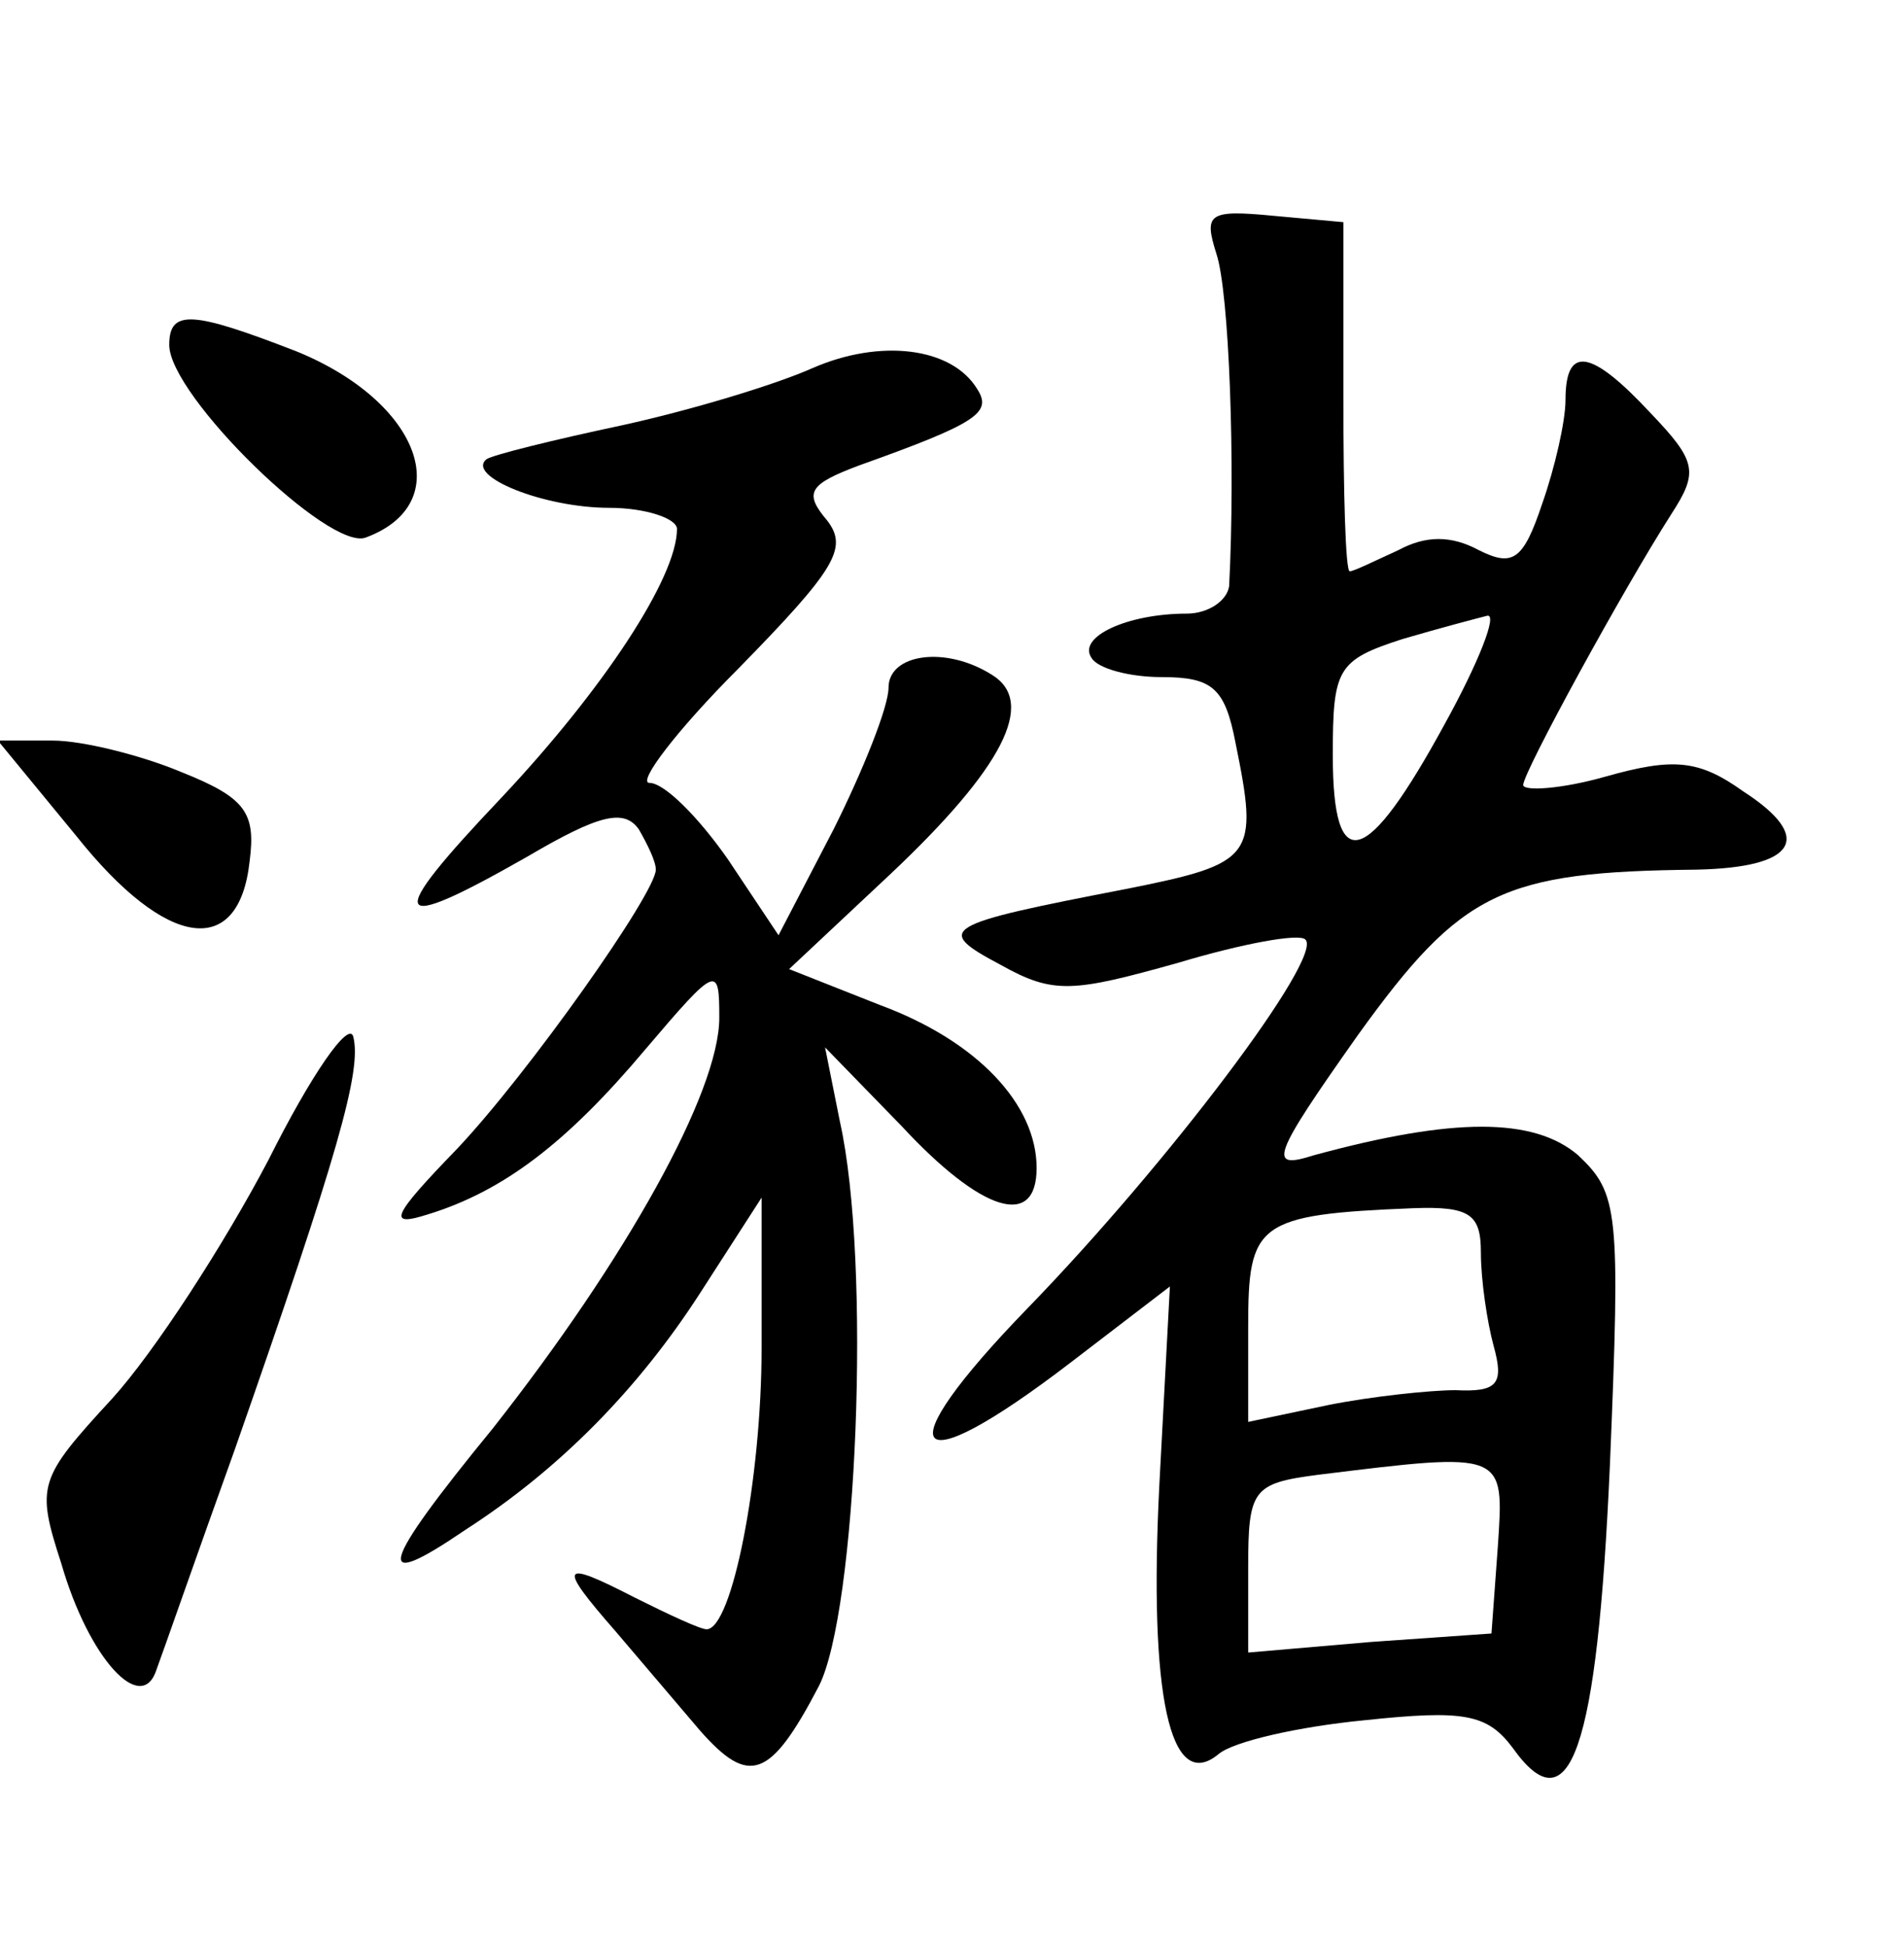 <?xml version="1.0" standalone="no"?>
<!DOCTYPE svg PUBLIC "-//W3C//DTD SVG 20010904//EN"
 "http://www.w3.org/TR/2001/REC-SVG-20010904/DTD/svg10.dtd">
<svg version="1.0" xmlns="http://www.w3.org/2000/svg"
 width="90pt" height="92pt" viewBox="0 0 90 92"
 preserveAspectRatio="xMidYMid meet">
<g transform="translate(0,92) scale(0.1,-0.1)"
fill="#000000" stroke="none">
<path d="M575 800 c6 -18 9 -99 6 -157 -1 -7 -10 -13 -20 -13 -28 0 -52 -11
-45 -21 3 -5 18 -9 33 -9 24 0 30 -5 35 -31 11 -54 9 -57 -51 -69 -88 -17 -92
-19 -60 -36 25 -14 34 -13 84 1 30 9 57 14 60 11 9 -8 -65 -106 -131 -174 -68
-70 -57 -85 20 -26 l47 36 -5 -94 c-5 -99 5 -146 28 -127 7 6 38 13 69 16 47
5 58 3 70 -13 27 -38 40 -2 46 134 5 120 4 128 -15 146 -21 18 -59 18 -125 0
-22 -7 -20 -1 21 57 49 68 68 77 160 78 47 1 56 15 22 37 -21 15 -33 16 -65 7
-21 -6 -39 -7 -39 -4 0 6 47 92 70 128 13 20 12 25 -10 48 -28 30 -40 32 -40
6 0 -10 -5 -32 -11 -49 -9 -27 -14 -30 -30 -22 -13 7 -25 7 -38 0 -11 -5 -21
-10 -23 -10 -2 0 -3 37 -3 82 l0 83 -33 3 c-31 3 -33 1 -27 -18z m108 -222
c-37 -68 -53 -73 -53 -15 0 41 2 45 33 55 17 5 36 10 40 11 5 1 -4 -22 -20
-51z m17 -250 c0 -13 3 -33 6 -44 5 -18 2 -22 -18 -21 -12 0 -40 -3 -60 -7
l-38 -8 0 45 c0 49 4 53 78 56 27 1 32 -3 32 -21z m8 -139 l-3 -41 -57 -4 -58
-5 0 40 c0 37 2 40 33 44 89 11 88 11 85 -34z"/>
<path d="M80 757 c0 -24 76 -98 93 -91 43 16 26 64 -33 88 -49 19 -60 20 -60
3z"/>
<path d="M384 746 c-18 -8 -58 -20 -90 -27 -33 -7 -61 -14 -64 -16 -10 -8 27
-23 58 -23 17 0 32 -5 32 -10 0 -23 -35 -76 -83 -127 -56 -59 -53 -65 12 -28
34 20 46 23 53 13 4 -7 8 -15 8 -19 0 -11 -60 -96 -94 -132 -31 -32 -33 -37
-14 -31 36 11 66 34 103 78 34 40 35 40 35 15 0 -35 -44 -114 -107 -194 -54
-66 -57 -78 -13 -48 45 29 82 67 111 112 l29 45 0 -71 c0 -62 -14 -133 -26
-133 -3 0 -18 7 -34 15 -35 18 -37 16 -9 -16 11 -13 29 -34 40 -47 23 -26 33
-23 56 21 18 35 25 200 10 267 l-7 35 36 -37 c38 -41 64 -49 64 -20 0 30 -28
60 -74 77 l-43 17 48 45 c53 50 69 81 48 94 -22 14 -49 10 -49 -6 0 -9 -12
-39 -26 -67 l-26 -50 -24 36 c-14 20 -30 36 -37 36 -6 0 13 25 42 54 46 47 52
57 42 70 -11 13 -9 17 15 26 56 20 63 25 56 36 -12 20 -46 24 -78 10z"/>
<path d="M36 525 c43 -54 77 -58 82 -12 3 23 -2 30 -32 42 -19 8 -47 15 -61
15 l-26 0 37 -45z"/>
<path d="M127 372 c-21 -40 -54 -91 -74 -113 -35 -38 -36 -41 -24 -78 13 -45
38 -72 45 -50 3 8 19 54 37 104 49 140 60 179 56 195 -2 8 -20 -18 -40 -58z"/>
</g>
</svg>
